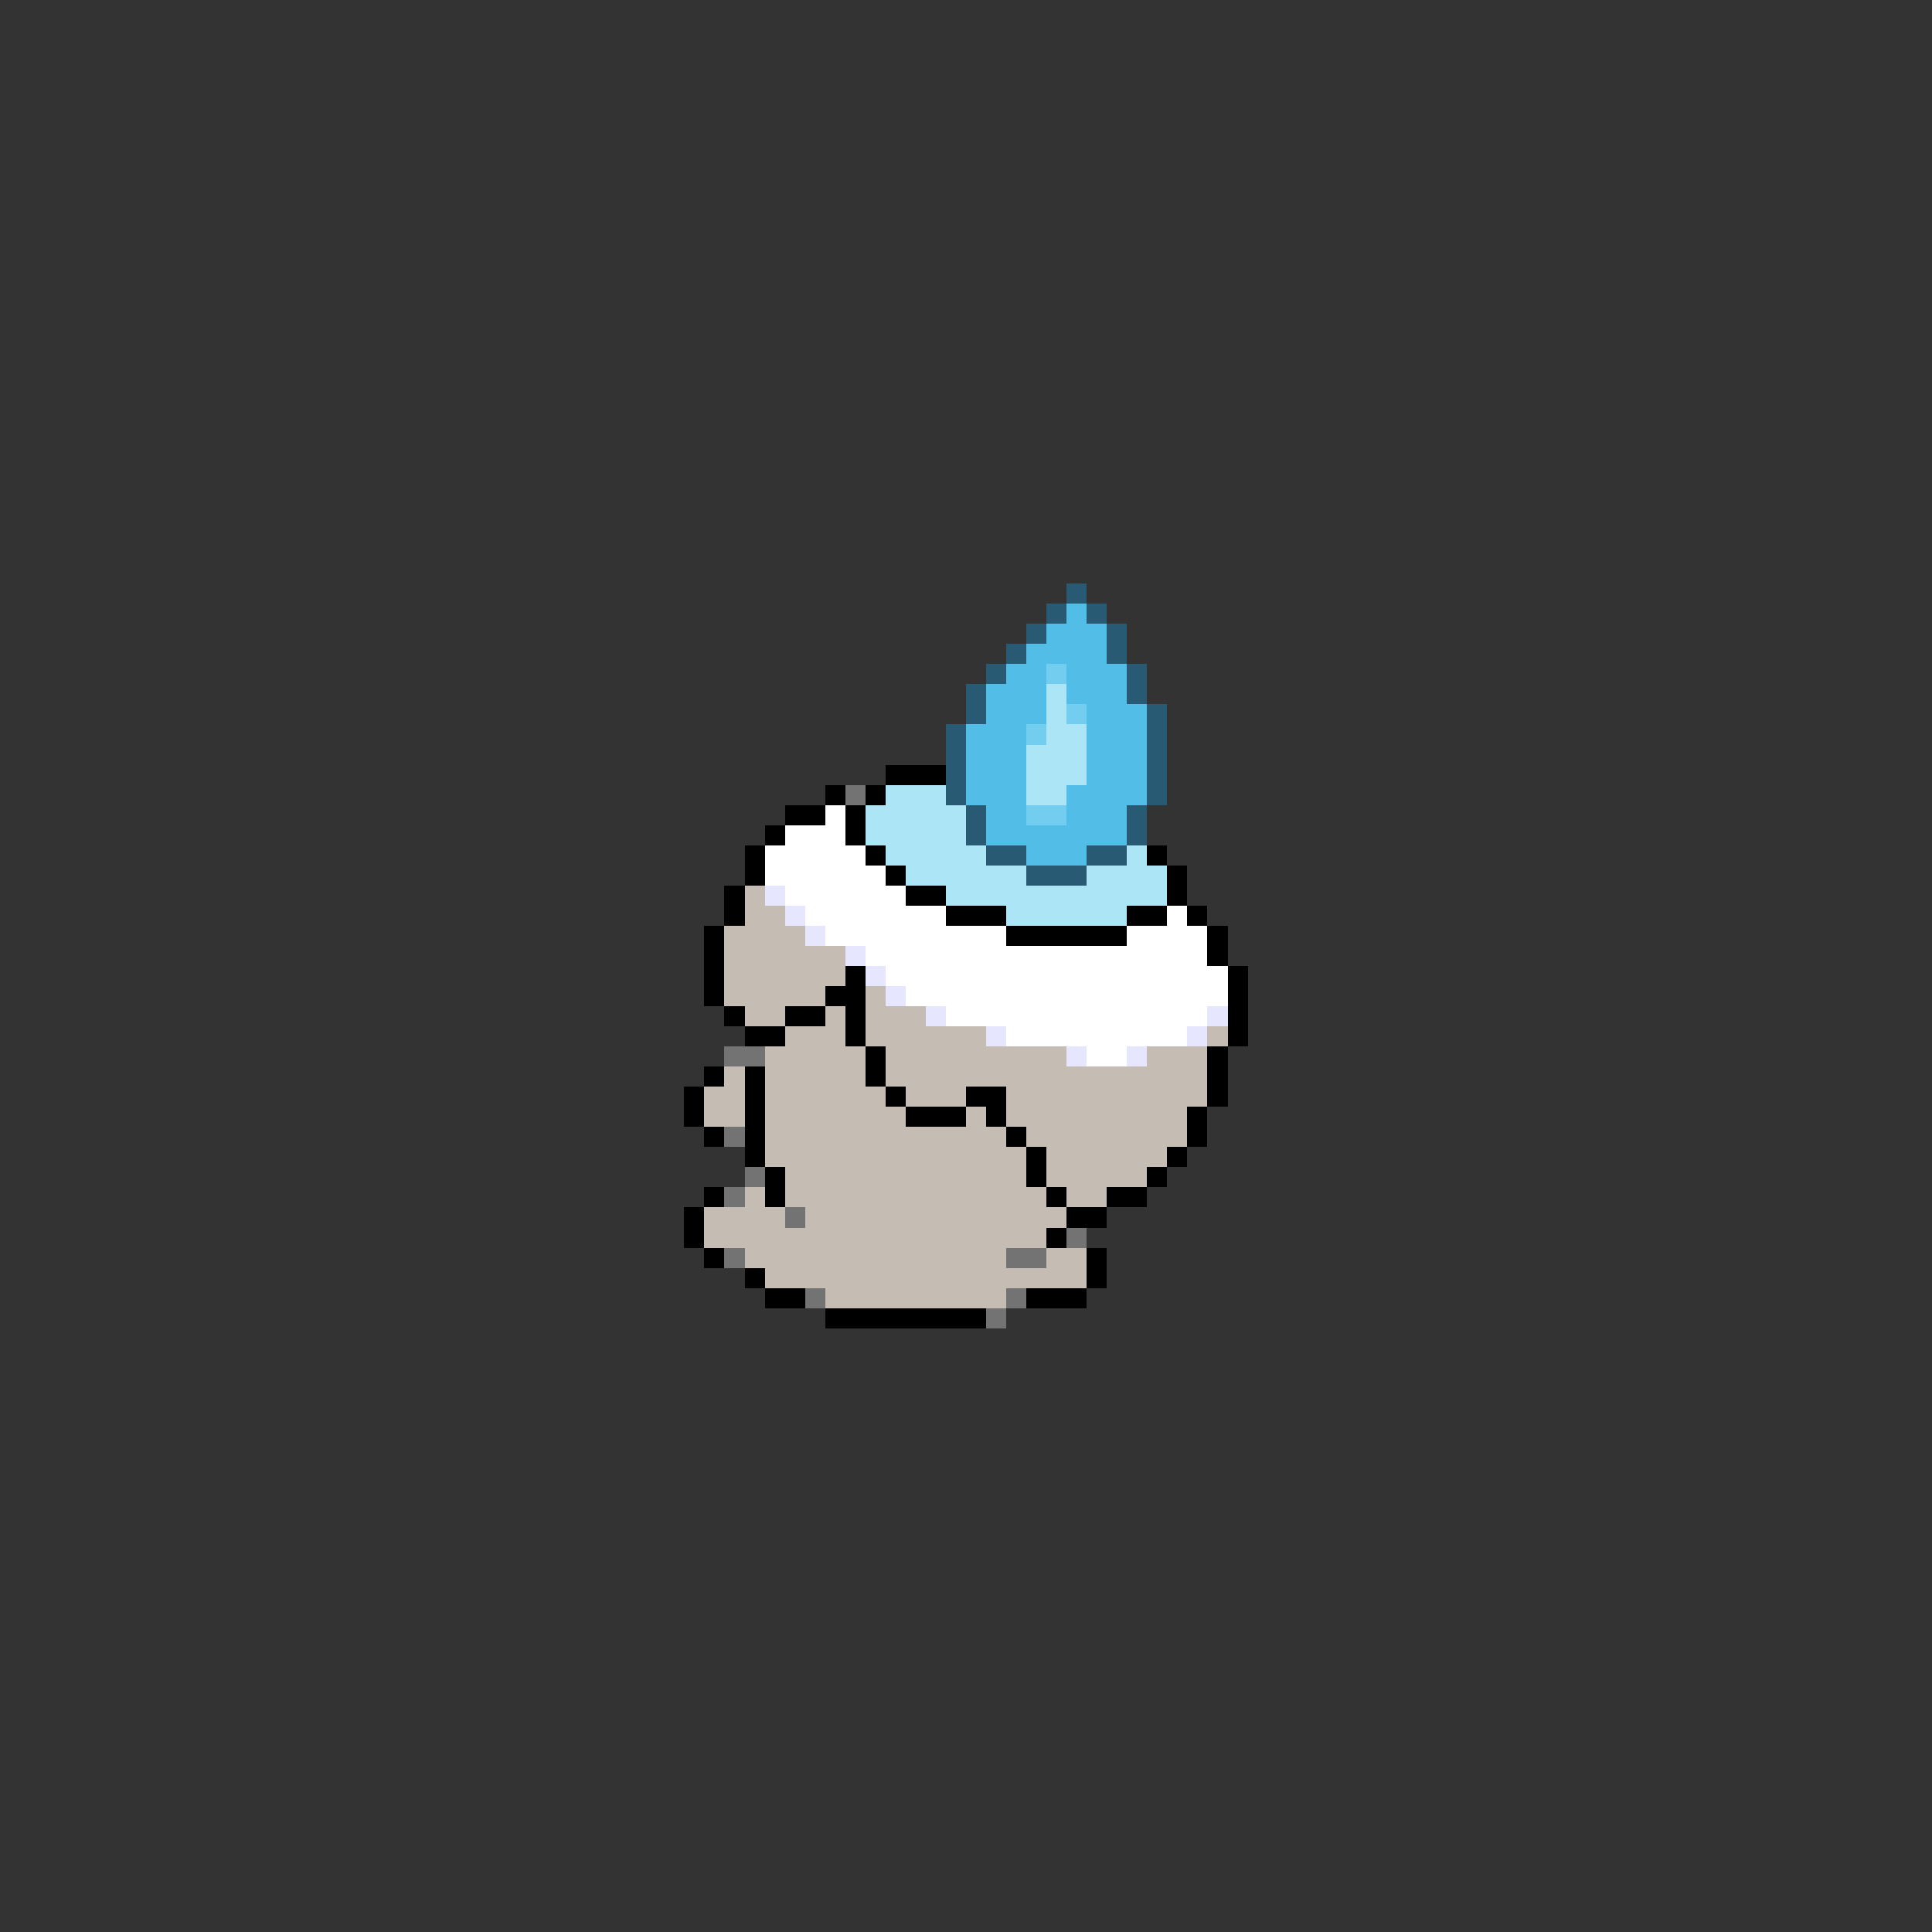 <svg xmlns="http://www.w3.org/2000/svg" viewBox="0 -0.5 96 96" shape-rendering="crispEdges">
<rect x="0" y="-0.5" width="96" height="96" fill="#333333" stroke="none"/>
<path stroke="#295a73" d="M53 29h1M52 30h1M54 30h1M51 31h1M55 31h1M50 32h1M55 32h1M49 33h1M56 33h1M48 34h1M56 34h1M48 35h1M57 35h1M47 36h1M57 36h1M47 37h1M57 37h1M47 38h1M57 38h1M47 39h1M57 39h1M48 40h1M56 40h1M48 41h1M56 41h1M49 42h2M54 42h2M51 43h3" />
<path stroke="#52bde6" d="M53 30h1M52 31h3M51 32h4M50 33h2M53 33h3M49 34h3M53 34h3M49 35h3M54 35h3M48 36h3M54 36h3M48 37h3M54 37h3M48 38h3M54 38h3M48 39h3M53 39h4M49 40h2M53 40h3M49 41h7M51 42h3" />
<path stroke="#73cdee" d="M52 33h1M53 35h1M51 36h1M51 40h2" />
<path stroke="#ace6f6" d="M52 34h1M52 35h1M52 36h2M51 37h3M51 38h3M44 39h3M51 39h2M43 40h5M43 41h5M44 42h5M56 42h1M45 43h6M54 43h4M47 44h11M50 45h6" />
<path stroke="#000000" d="M44 38h3M41 39h1M43 39h1M39 40h2M42 40h1M38 41h1M42 41h1M37 42h1M43 42h1M57 42h1M37 43h1M44 43h1M58 43h1M36 44h1M45 44h2M58 44h1M36 45h1M47 45h3M56 45h2M59 45h1M35 46h1M50 46h6M60 46h1M35 47h1M60 47h1M35 48h1M42 48h1M61 48h1M35 49h1M41 49h2M61 49h1M36 50h1M39 50h2M42 50h1M61 50h1M37 51h2M42 51h1M61 51h1M43 52h1M60 52h1M35 53h1M37 53h1M43 53h1M60 53h1M34 54h1M37 54h1M44 54h1M48 54h2M60 54h1M34 55h1M37 55h1M45 55h3M49 55h1M59 55h1M35 56h1M37 56h1M50 56h1M59 56h1M37 57h1M51 57h1M58 57h1M38 58h1M51 58h1M57 58h1M35 59h1M38 59h1M52 59h1M55 59h2M34 60h1M53 60h2M34 61h1M52 61h1M35 62h1M54 62h1M37 63h1M54 63h1M38 64h2M51 64h3M41 65h8" />
<path stroke="#737373" d="M42 39h1M36 52h2M36 56h1M37 58h1M36 59h1M39 60h1M53 61h1M36 62h1M50 62h2M40 64h1M50 64h1M49 65h1" />
<path stroke="#ffffff" d="M41 40h1M39 41h3M38 42h5M38 43h6M39 44h6M40 45h7M58 45h1M41 46h9M56 46h4M43 47h17M44 48h17M45 49h16M47 50h13M50 51h9M54 52h2" />
<path stroke="#c5bdb4" d="M37 44h1M37 45h2M36 46h4M36 47h6M36 48h6M36 49h5M43 49h1M37 50h2M41 50h1M43 50h3M39 51h3M43 51h6M60 51h1M38 52h5M44 52h9M57 52h3M36 53h1M38 53h5M44 53h16M35 54h2M38 54h6M45 54h3M50 54h10M35 55h2M38 55h7M48 55h1M50 55h9M38 56h12M51 56h8M38 57h13M52 57h6M39 58h12M52 58h5M37 59h1M39 59h13M53 59h2M35 60h4M40 60h13M35 61h17M37 62h13M52 62h2M38 63h16M41 64h9" />
<path stroke="#e6e6ff" d="M38 44h1M39 45h1M40 46h1M42 47h1M43 48h1M44 49h1M46 50h1M60 50h1M49 51h1M59 51h1M53 52h1M56 52h1" />
</svg>